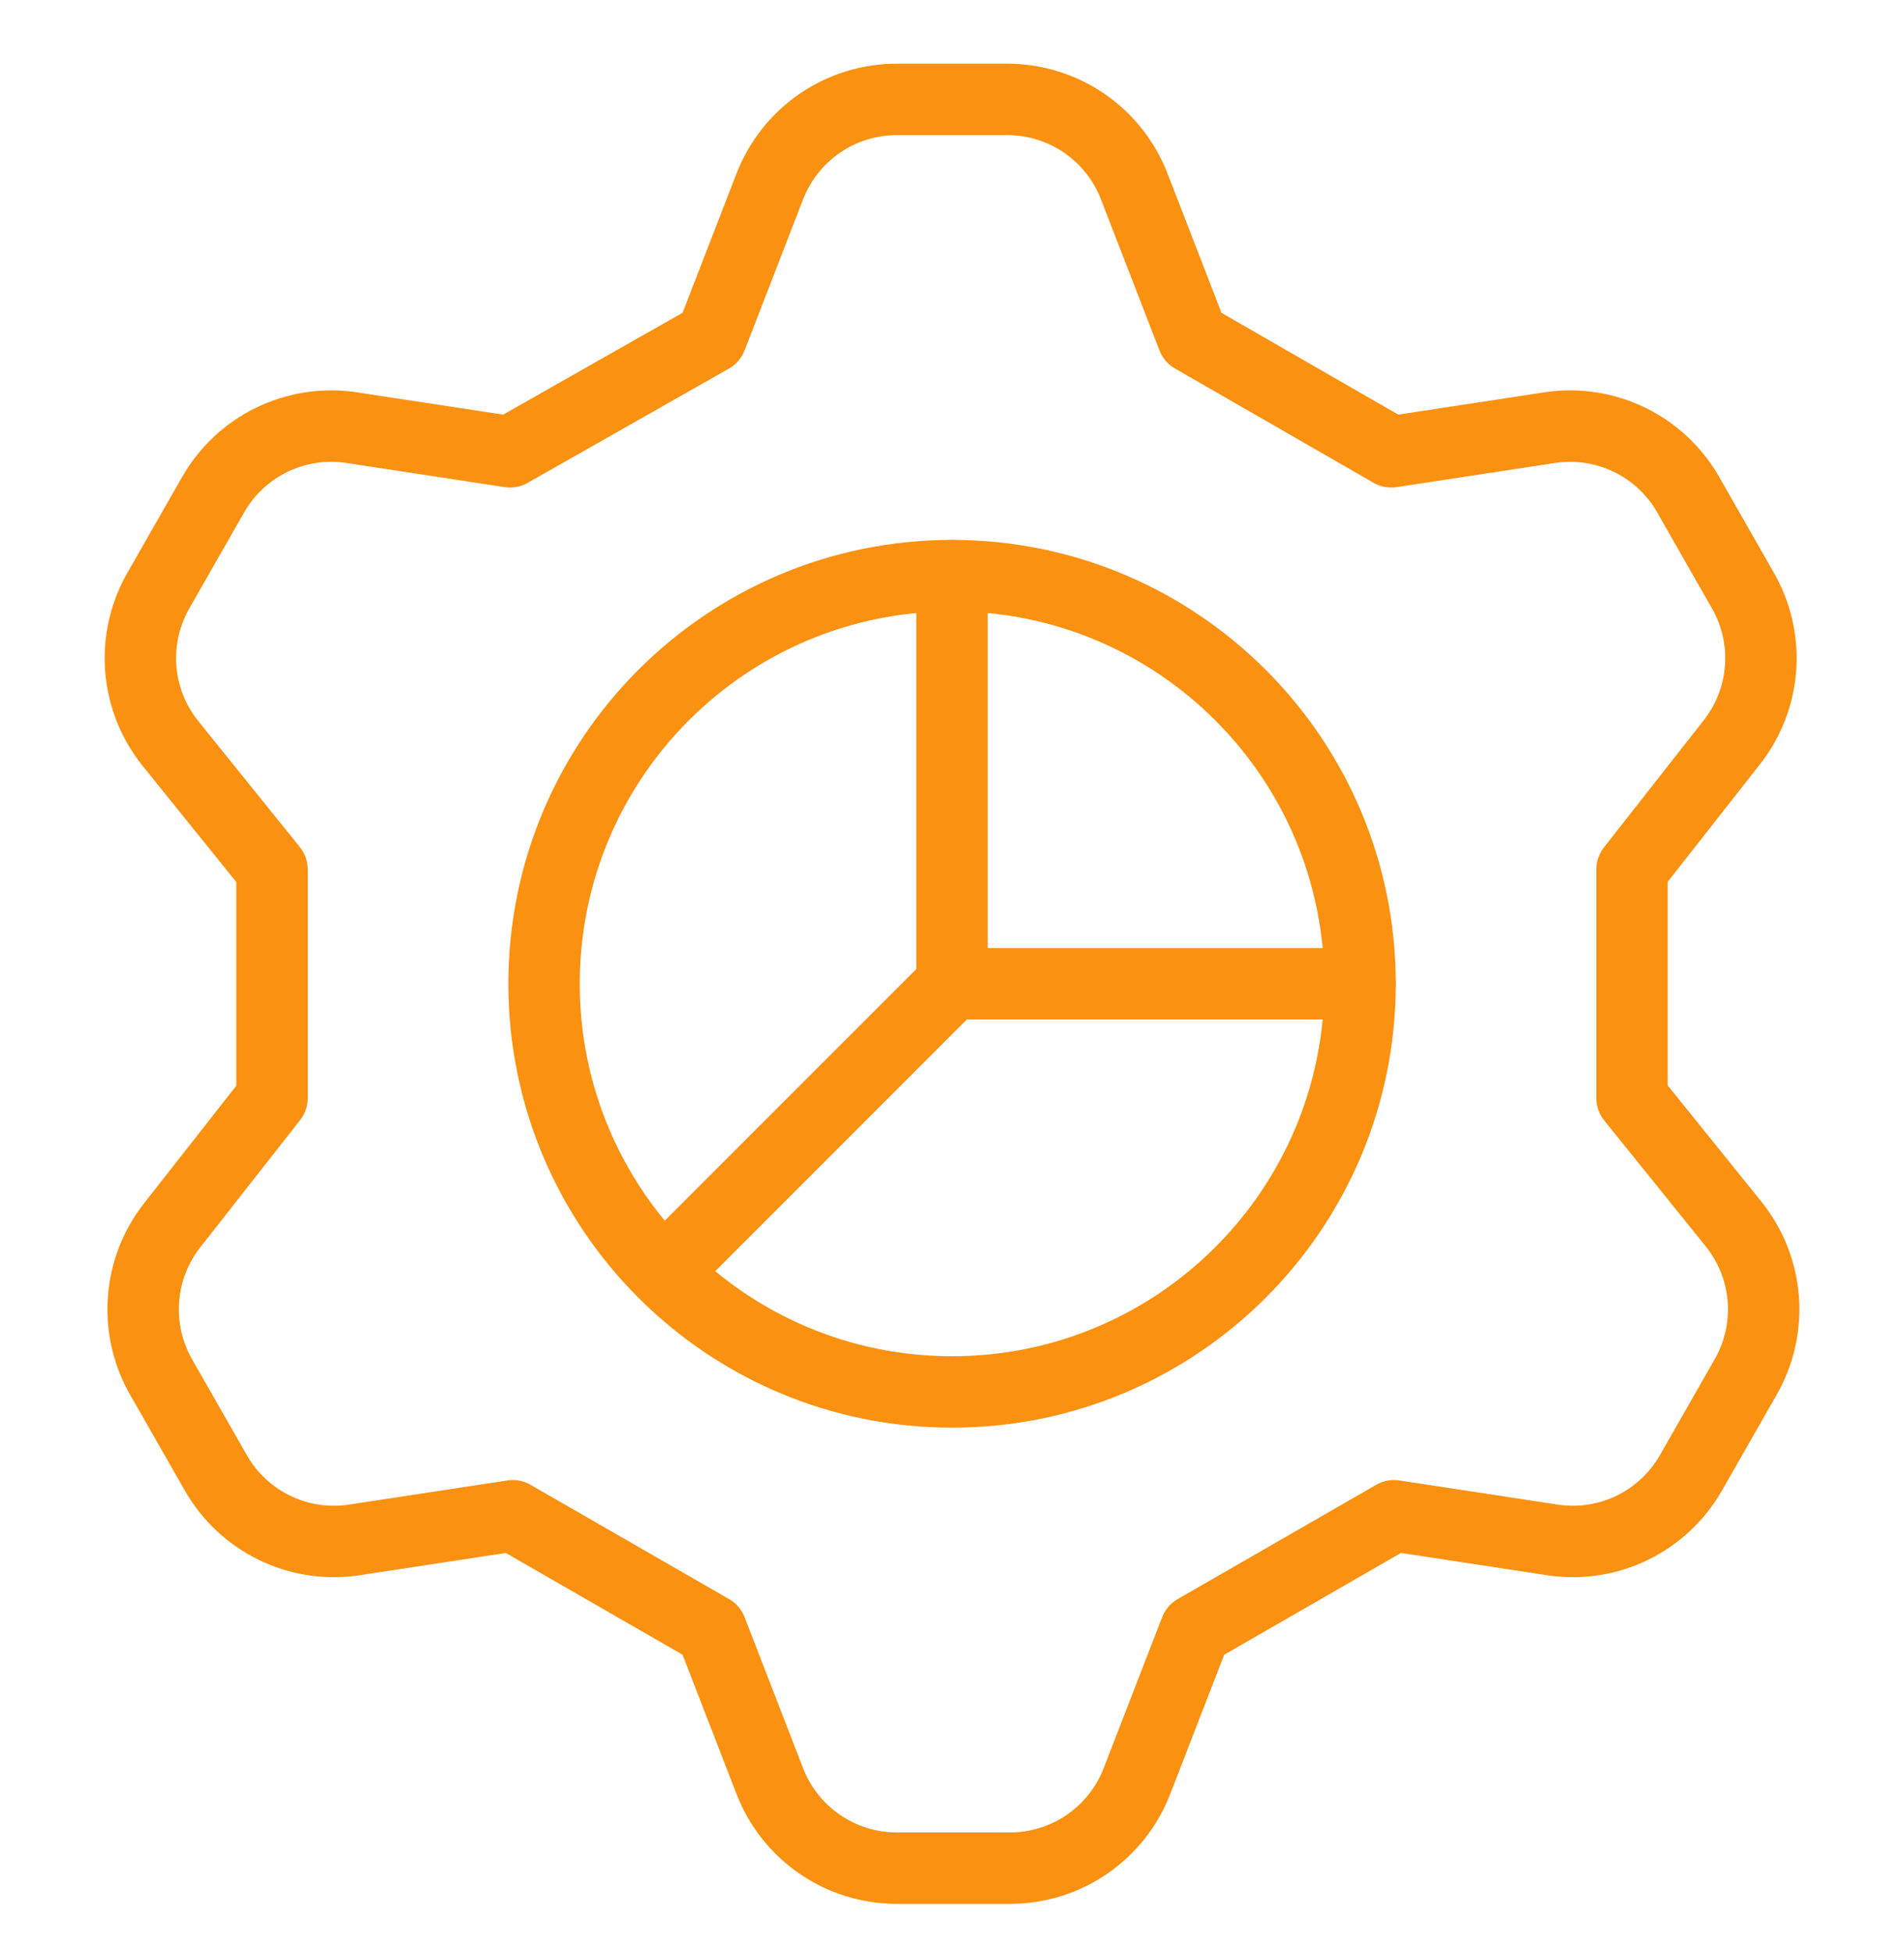 <svg width="40" height="41" viewBox="0 0 40 41" fill="none" xmlns="http://www.w3.org/2000/svg">
<path d="M14.943 7.088L16.172 3.916C16.379 3.38 16.744 2.918 17.218 2.591C17.692 2.265 18.253 2.09 18.829 2.088H21.172C21.747 2.09 22.309 2.265 22.783 2.591C23.257 2.918 23.622 3.38 23.829 3.916L25.058 7.088L29.229 9.488L32.6 8.974C33.162 8.897 33.733 8.99 34.242 9.239C34.751 9.488 35.174 9.883 35.458 10.374L36.6 12.374C36.893 12.872 37.028 13.447 36.987 14.023C36.947 14.6 36.732 15.15 36.372 15.602L34.286 18.259V23.059L36.429 25.716C36.789 26.168 37.004 26.719 37.045 27.295C37.085 27.872 36.95 28.447 36.658 28.945L35.515 30.945C35.231 31.435 34.808 31.83 34.299 32.08C33.79 32.329 33.219 32.421 32.658 32.345L29.286 31.831L25.115 34.231L23.886 37.402C23.679 37.939 23.314 38.401 22.84 38.727C22.366 39.054 21.805 39.229 21.229 39.231H18.829C18.253 39.229 17.692 39.054 17.218 38.727C16.744 38.401 16.379 37.939 16.172 37.402L14.943 34.231L10.772 31.831L7.4 32.345C6.839 32.421 6.268 32.329 5.759 32.08C5.25 31.83 4.827 31.435 4.543 30.945L3.4 28.945C3.108 28.447 2.973 27.872 3.014 27.295C3.054 26.719 3.269 26.168 3.629 25.716L5.715 23.059V18.259L3.572 15.602C3.212 15.15 2.997 14.6 2.956 14.023C2.916 13.447 3.05 12.872 3.343 12.374L4.486 10.374C4.77 9.883 5.193 9.488 5.702 9.239C6.211 8.99 6.782 8.897 7.343 8.974L10.715 9.488L14.943 7.088Z" stroke="#FB9110" stroke-width="1.5" stroke-linecap="round" stroke-linejoin="round"/>
<path d="M20.001 29.231C24.735 29.231 28.573 25.393 28.573 20.659C28.573 15.925 24.735 12.088 20.001 12.088C15.267 12.088 11.43 15.925 11.43 20.659C11.43 25.393 15.267 29.231 20.001 29.231Z" stroke="#FB9110" stroke-width="1.5" stroke-linecap="round" stroke-linejoin="round"/>
<path d="M20 12.088V20.659H28.571" stroke="#FB9110" stroke-width="1.5" stroke-linecap="round" stroke-linejoin="round"/>
<path d="M20.003 20.658L13.945 26.715" stroke="#FB9110" stroke-width="1.5" stroke-linecap="round" stroke-linejoin="round"/>
</svg>
